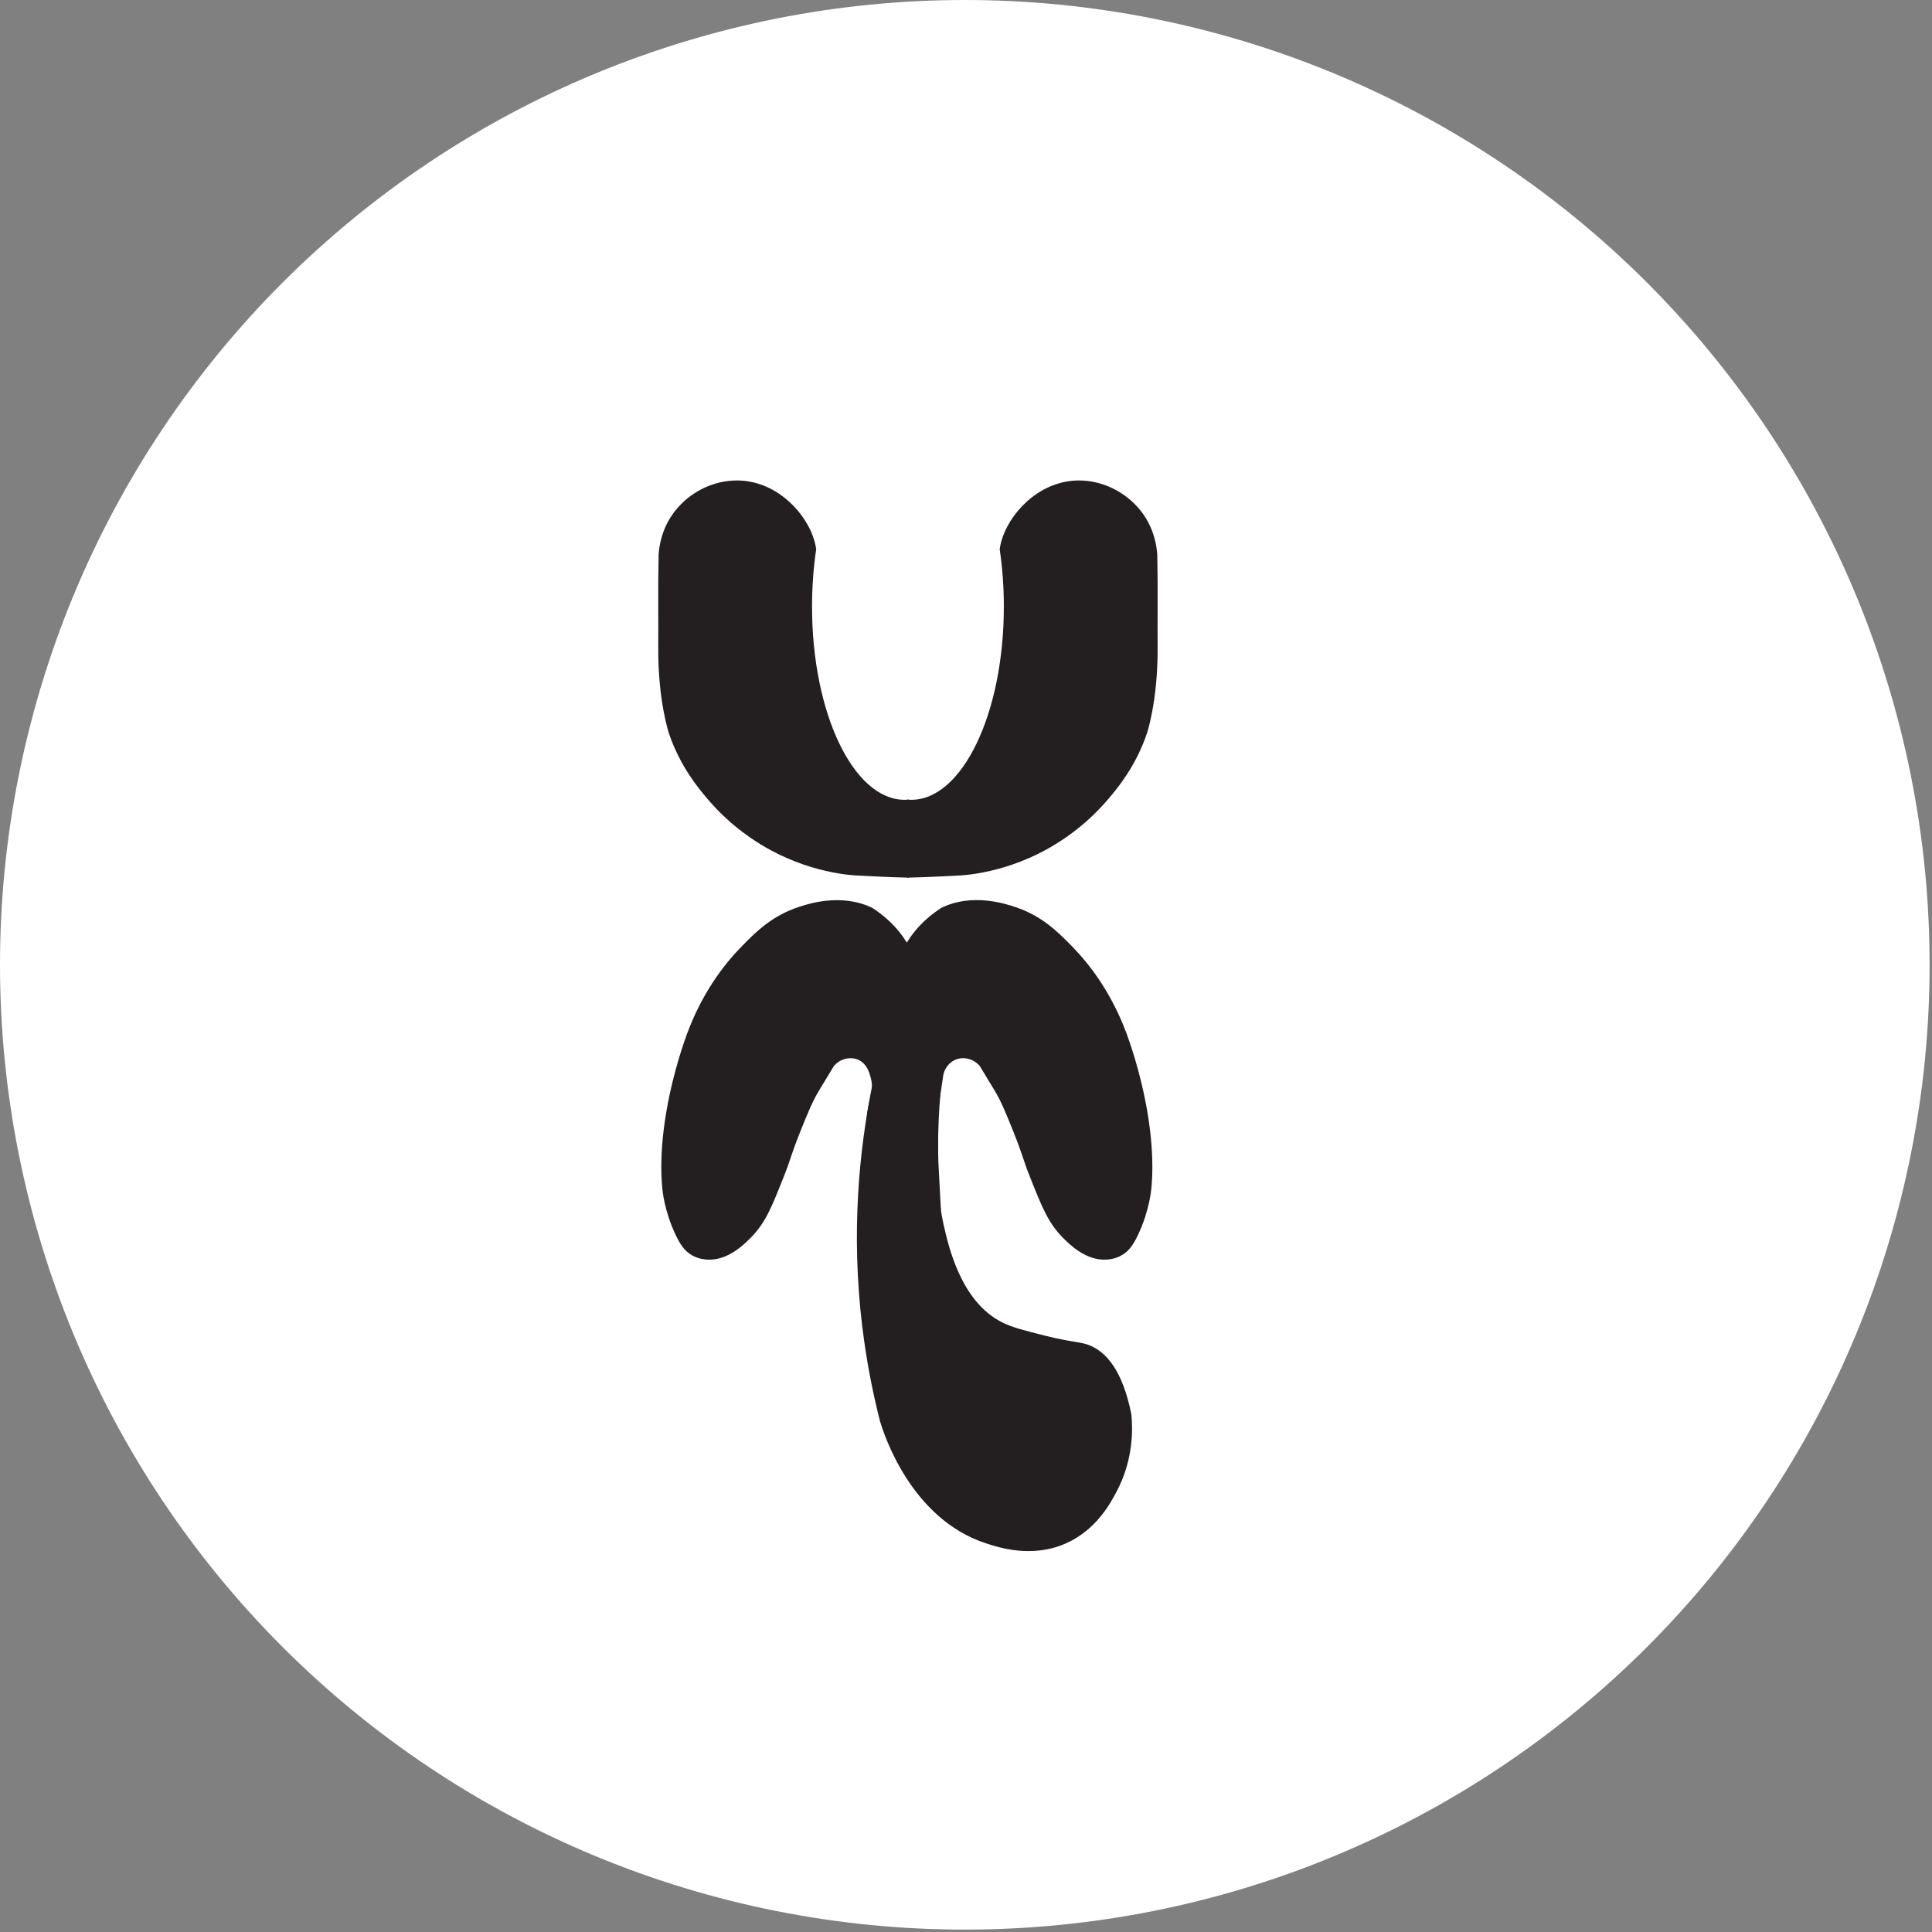 <svg xmlns="http://www.w3.org/2000/svg" xmlns:xlink="http://www.w3.org/1999/xlink" width="839" zoomAndPan="magnify" viewBox="0 0 629.25 629.25" height="839" preserveAspectRatio="xMidYMid meet" version="1.0"><rect x="0" y="0" width="629.25" height="629.25" fill="#808080" stroke="none"/><defs><clipPath id="64b7d2cff0"><path d="M 0 0 L 628.5 0 L 628.5 628.5 L 0 628.5 Z M 0 0 " clip-rule="nonzero"/></clipPath><clipPath id="f2ec1e03d9"><path d="M 146.871 146.871 L 481.723 146.871 L 481.723 481.723 L 146.871 481.723 Z M 146.871 146.871 " clip-rule="nonzero"/></clipPath><clipPath id="a6c1079534"><path d="M 279 353 L 369 353 L 369 505.43 L 279 505.43 Z M 279 353 " clip-rule="nonzero"/></clipPath></defs><g clip-path="url(#64b7d2cff0)"><path fill="#ffffff" d="M 628.469 314.234 C 628.469 319.379 628.344 324.516 628.09 329.652 C 627.836 334.789 627.461 339.918 626.957 345.035 C 626.453 350.152 625.82 355.254 625.066 360.344 C 624.312 365.43 623.434 370.496 622.43 375.539 C 621.426 380.582 620.301 385.598 619.051 390.586 C 617.801 395.574 616.43 400.531 614.938 405.453 C 613.445 410.371 611.832 415.254 610.102 420.098 C 608.367 424.938 606.516 429.734 604.551 434.488 C 602.582 439.238 600.496 443.938 598.297 448.586 C 596.102 453.234 593.789 457.828 591.363 462.363 C 588.941 466.898 586.406 471.371 583.762 475.781 C 581.117 480.195 578.367 484.539 575.512 488.812 C 572.652 493.09 569.691 497.293 566.629 501.422 C 563.566 505.555 560.402 509.605 557.141 513.582 C 553.879 517.559 550.52 521.449 547.066 525.262 C 543.613 529.07 540.066 532.797 536.43 536.43 C 532.797 540.066 529.07 543.613 525.262 547.066 C 521.449 550.52 517.559 553.879 513.582 557.141 C 509.605 560.402 505.555 563.566 501.422 566.629 C 497.293 569.691 493.09 572.652 488.812 575.512 C 484.539 578.367 480.195 581.117 475.781 583.762 C 471.371 586.406 466.898 588.941 462.363 591.363 C 457.828 593.789 453.234 596.102 448.586 598.297 C 443.938 600.496 439.238 602.582 434.488 604.551 C 429.734 606.516 424.938 608.367 420.098 610.102 C 415.254 611.832 410.371 613.445 405.453 614.938 C 400.531 616.43 395.574 617.801 390.586 619.051 C 385.598 620.301 380.582 621.426 375.539 622.43 C 370.496 623.434 365.43 624.312 360.344 625.066 C 355.254 625.82 350.152 626.453 345.035 626.957 C 339.918 627.461 334.789 627.836 329.652 628.09 C 324.516 628.344 319.379 628.469 314.234 628.469 C 309.09 628.469 303.953 628.344 298.816 628.09 C 293.68 627.836 288.551 627.461 283.434 626.957 C 278.316 626.453 273.215 625.82 268.125 625.066 C 263.039 624.312 257.973 623.434 252.93 622.43 C 247.887 621.426 242.871 620.301 237.883 619.051 C 232.895 617.801 227.938 616.43 223.016 614.938 C 218.094 613.445 213.215 611.832 208.371 610.102 C 203.531 608.367 198.734 606.516 193.98 604.551 C 189.23 602.582 184.531 600.496 179.883 598.297 C 175.234 596.102 170.641 593.789 166.105 591.363 C 161.57 588.941 157.098 586.406 152.688 583.762 C 148.273 581.117 143.93 578.367 139.656 575.512 C 135.379 572.652 131.176 569.691 127.047 566.629 C 122.914 563.566 118.863 560.402 114.887 557.141 C 110.91 553.879 107.02 550.52 103.207 547.066 C 99.398 543.613 95.672 540.066 92.039 536.43 C 88.402 532.797 84.855 529.07 81.402 525.262 C 77.949 521.449 74.59 517.559 71.328 513.582 C 68.066 509.605 64.902 505.555 61.84 501.422 C 58.777 497.293 55.816 493.09 52.957 488.812 C 50.102 484.539 47.352 480.195 44.707 475.781 C 42.062 471.371 39.527 466.898 37.105 462.363 C 34.68 457.828 32.367 453.234 30.168 448.586 C 27.973 443.938 25.887 439.238 23.918 434.488 C 21.953 429.734 20.102 424.938 18.367 420.098 C 16.637 415.254 15.023 410.371 13.531 405.453 C 12.039 400.531 10.668 395.574 9.418 390.586 C 8.168 385.598 7.043 380.582 6.039 375.539 C 5.035 370.496 4.156 365.43 3.402 360.344 C 2.648 355.254 2.016 350.152 1.512 345.035 C 1.008 339.918 0.629 334.789 0.379 329.652 C 0.125 324.516 0 319.379 0 314.234 C 0 309.09 0.125 303.953 0.379 298.816 C 0.629 293.68 1.008 288.551 1.512 283.434 C 2.016 278.316 2.648 273.215 3.402 268.125 C 4.156 263.039 5.035 257.973 6.039 252.93 C 7.043 247.887 8.168 242.871 9.418 237.883 C 10.668 232.895 12.039 227.938 13.531 223.016 C 15.023 218.098 16.637 213.215 18.367 208.371 C 20.102 203.531 21.953 198.734 23.918 193.98 C 25.887 189.23 27.973 184.531 30.168 179.883 C 32.367 175.234 34.68 170.641 37.105 166.105 C 39.527 161.57 42.062 157.098 44.707 152.688 C 47.352 148.273 50.102 143.93 52.957 139.656 C 55.816 135.379 58.777 131.176 61.84 127.047 C 64.902 122.914 68.066 118.863 71.328 114.887 C 74.59 110.91 77.949 107.02 81.402 103.207 C 84.855 99.398 88.402 95.672 92.039 92.039 C 95.672 88.402 99.398 84.855 103.207 81.402 C 107.02 77.949 110.91 74.59 114.887 71.328 C 118.863 68.066 122.914 64.902 127.047 61.84 C 131.176 58.777 135.379 55.816 139.656 52.957 C 143.93 50.102 148.273 47.352 152.688 44.707 C 157.098 42.062 161.57 39.527 166.105 37.105 C 170.641 34.68 175.234 32.367 179.883 30.168 C 184.531 27.973 189.23 25.887 193.98 23.918 C 198.734 21.953 203.531 20.102 208.371 18.367 C 213.215 16.637 218.094 15.023 223.016 13.531 C 227.938 12.039 232.895 10.668 237.883 9.418 C 242.871 8.168 247.887 7.043 252.93 6.039 C 257.973 5.035 263.039 4.156 268.125 3.402 C 273.215 2.648 278.316 2.016 283.434 1.512 C 288.551 1.008 293.68 0.633 298.816 0.379 C 303.953 0.125 309.09 0 314.234 0 C 319.379 0 324.516 0.125 329.652 0.379 C 334.789 0.633 339.918 1.008 345.035 1.512 C 350.152 2.016 355.254 2.648 360.344 3.402 C 365.43 4.156 370.496 5.035 375.539 6.039 C 380.582 7.043 385.598 8.168 390.586 9.418 C 395.574 10.668 400.531 12.039 405.453 13.531 C 410.371 15.023 415.254 16.637 420.098 18.367 C 424.938 20.102 429.734 21.953 434.488 23.918 C 439.238 25.887 443.938 27.973 448.586 30.168 C 453.234 32.367 457.828 34.68 462.363 37.105 C 466.898 39.527 471.371 42.062 475.781 44.707 C 480.195 47.352 484.539 50.102 488.812 52.957 C 493.09 55.816 497.293 58.777 501.422 61.84 C 505.555 64.902 509.605 68.066 513.582 71.328 C 517.559 74.59 521.449 77.949 525.262 81.402 C 529.07 84.855 532.797 88.402 536.43 92.039 C 540.066 95.672 543.613 99.398 547.066 103.207 C 550.52 107.02 553.879 110.91 557.141 114.887 C 560.402 118.863 563.566 122.914 566.629 127.047 C 569.691 131.176 572.652 135.379 575.512 139.656 C 578.367 143.93 581.117 148.273 583.762 152.688 C 586.406 157.098 588.941 161.57 591.363 166.105 C 593.789 170.641 596.102 175.234 598.297 179.883 C 600.496 184.531 602.582 189.23 604.551 193.98 C 606.516 198.734 608.367 203.531 610.102 208.371 C 611.832 213.215 613.445 218.094 614.938 223.016 C 616.43 227.938 617.801 232.895 619.051 237.883 C 620.301 242.871 621.426 247.887 622.43 252.93 C 623.434 257.973 624.312 263.039 625.066 268.125 C 625.82 273.215 626.453 278.316 626.957 283.434 C 627.461 288.551 627.836 293.68 628.09 298.816 C 628.344 303.953 628.469 309.09 628.469 314.234 Z M 628.469 314.234 " fill-opacity="1" fill-rule="nonzero"/></g><path stroke-linecap="butt" transform="matrix(16.115, 0, 0, 16.115, 0, 0)" fill-opacity="1" fill="#293647" fill-rule="nonzero" stroke-linejoin="miter" d="M 23.244 18.464 C 23.034 18.464 22.827 18.506 22.635 18.588 C 22.443 18.671 22.271 18.791 22.129 18.943 C 21.988 19.095 21.88 19.274 21.813 19.469 C 21.745 19.664 21.72 19.871 21.739 20.076 L 21.744 20.121 L 24.727 20.121 L 24.727 20.074 L 24.748 20.076 C 24.767 19.871 24.742 19.664 24.675 19.469 C 24.607 19.274 24.5 19.095 24.358 18.943 C 24.216 18.791 24.044 18.671 23.852 18.588 C 23.66 18.506 23.453 18.464 23.244 18.464 Z M 23.244 18.464 C 23.244 18.464 23.243 18.464 23.243 18.464 L 23.244 18.514 Z M 18.699 17.286 L 18.699 17.288 C 18.719 17.751 18.57 18.206 18.279 18.571 C 17.987 18.936 17.573 19.187 17.11 19.279 L 17.12 19.329 L 17.119 19.379 C 17.406 19.386 17.69 19.449 17.952 19.565 C 18.214 19.681 18.45 19.848 18.646 20.054 C 18.842 20.261 18.994 20.504 19.093 20.769 C 19.192 21.034 19.236 21.316 19.223 21.598 L 19.223 21.598 L 19.223 21.6 C 19.223 22.412 18.867 23.051 18.279 23.498 C 17.689 23.945 16.864 24.2 15.926 24.236 L 12.05 24.236 L 12.05 15.05 L 15.927 15.05 C 16.77 15.05 17.464 15.262 17.945 15.646 C 18.425 16.029 18.699 16.586 18.699 17.286 Z M 13.833 16.264 L 13.783 16.264 L 13.783 18.85 L 15.069 18.85 C 15.708 18.85 16.174 18.72 16.483 18.488 C 16.793 18.254 16.937 17.921 16.937 17.529 C 16.937 17.138 16.806 16.82 16.557 16.6 C 16.309 16.381 15.95 16.264 15.506 16.264 Z M 13.783 22.843 L 13.783 22.893 L 15.287 22.893 L 15.287 22.892 C 16.002 22.887 16.519 22.772 16.86 22.545 C 17.215 22.309 17.374 21.956 17.374 21.5 C 17.374 21.045 17.216 20.673 16.914 20.415 C 16.613 20.159 16.175 20.021 15.622 20.021 L 13.783 20.021 Z M 20.006 20.429 L 20.007 20.429 L 20.006 20.425 C 19.976 19.999 20.04 19.571 20.193 19.171 C 20.347 18.771 20.587 18.409 20.897 18.109 C 21.207 17.808 21.579 17.577 21.989 17.431 C 22.398 17.286 22.835 17.229 23.269 17.264 L 23.273 17.214 L 23.276 17.264 C 23.71 17.237 24.145 17.301 24.551 17.453 C 24.957 17.605 25.325 17.841 25.631 18.145 C 25.936 18.448 26.171 18.813 26.32 19.214 C 26.469 19.615 26.529 20.042 26.496 20.468 L 26.495 20.468 L 26.495 21.093 L 21.696 21.093 L 21.696 21.34 C 21.67 21.563 21.694 21.79 21.764 22.003 C 21.835 22.218 21.952 22.415 22.108 22.581 C 22.263 22.748 22.452 22.879 22.664 22.968 C 22.873 23.055 23.1 23.098 23.328 23.093 C 23.65 23.141 23.98 23.074 24.256 22.903 C 24.523 22.738 24.723 22.486 24.822 22.193 L 26.482 22.193 C 26.321 22.849 25.924 23.427 25.362 23.82 C 24.783 24.225 24.072 24.404 23.366 24.322 L 23.366 24.321 L 23.355 24.322 C 22.909 24.362 22.459 24.306 22.037 24.158 C 21.615 24.009 21.231 23.772 20.912 23.463 C 20.593 23.154 20.346 22.78 20.19 22.367 C 20.034 21.955 19.971 21.514 20.006 21.076 L 20.006 21.076 Z M 21.141 15.693 L 25.404 15.693 L 25.404 16.307 L 21.141 16.307 Z M 21.141 15.693 " stroke="#ffffff" stroke-width="0.1" stroke-opacity="1" stroke-miterlimit="4"/><g clip-path="url(#f2ec1e03d9)"><path fill="#ffffff" d="M 197.098 146.871 L 431.492 146.871 C 433.141 146.871 434.781 146.953 436.418 147.113 C 438.055 147.273 439.68 147.516 441.293 147.836 C 442.906 148.156 444.5 148.555 446.074 149.035 C 447.648 149.512 449.195 150.066 450.715 150.695 C 452.234 151.324 453.719 152.027 455.172 152.801 C 456.621 153.578 458.031 154.422 459.398 155.336 C 460.766 156.25 462.086 157.227 463.359 158.273 C 464.629 159.316 465.848 160.418 467.012 161.582 C 468.172 162.746 469.277 163.961 470.32 165.234 C 471.363 166.508 472.344 167.824 473.258 169.195 C 474.172 170.562 475.016 171.969 475.789 173.422 C 476.566 174.871 477.27 176.355 477.898 177.879 C 478.527 179.398 479.082 180.945 479.559 182.52 C 480.035 184.094 480.434 185.688 480.758 187.301 C 481.078 188.914 481.32 190.539 481.48 192.176 C 481.641 193.812 481.723 195.453 481.723 197.098 L 481.723 431.492 C 481.723 433.141 481.641 434.781 481.48 436.418 C 481.32 438.055 481.078 439.68 480.758 441.293 C 480.434 442.906 480.035 444.5 479.559 446.074 C 479.082 447.648 478.527 449.195 477.898 450.715 C 477.27 452.234 476.566 453.719 475.789 455.172 C 475.016 456.621 474.172 458.031 473.258 459.398 C 472.344 460.766 471.363 462.086 470.32 463.359 C 469.277 464.629 468.172 465.848 467.012 467.012 C 465.848 468.172 464.629 469.277 463.359 470.32 C 462.086 471.363 460.766 472.344 459.398 473.258 C 458.031 474.172 456.621 475.016 455.172 475.789 C 453.719 476.566 452.234 477.27 450.715 477.898 C 449.195 478.527 447.648 479.082 446.074 479.559 C 444.5 480.035 442.906 480.434 441.293 480.758 C 439.68 481.078 438.055 481.32 436.418 481.48 C 434.781 481.641 433.141 481.723 431.492 481.723 L 197.098 481.723 C 195.453 481.723 193.812 481.641 192.176 481.48 C 190.539 481.32 188.914 481.078 187.301 480.758 C 185.688 480.434 184.094 480.035 182.52 479.559 C 180.945 479.082 179.398 478.527 177.879 477.898 C 176.355 477.27 174.871 476.566 173.422 475.789 C 171.969 475.016 170.562 474.172 169.195 473.258 C 167.824 472.344 166.508 471.363 165.234 470.32 C 163.961 469.277 162.746 468.172 161.582 467.012 C 160.418 465.848 159.316 464.629 158.273 463.359 C 157.227 462.086 156.25 460.766 155.336 459.398 C 154.422 458.031 153.578 456.621 152.801 455.172 C 152.027 453.719 151.324 452.234 150.695 450.715 C 150.066 449.195 149.512 447.648 149.035 446.074 C 148.555 444.5 148.156 442.906 147.836 441.293 C 147.516 439.68 147.273 438.055 147.113 436.418 C 146.953 434.781 146.871 433.141 146.871 431.492 L 146.871 197.098 C 146.871 195.453 146.953 193.812 147.113 192.176 C 147.273 190.539 147.516 188.914 147.836 187.301 C 148.156 185.688 148.555 184.094 149.035 182.52 C 149.512 180.945 150.066 179.398 150.695 177.879 C 151.324 176.355 152.027 174.871 152.801 173.422 C 153.578 171.969 154.422 170.562 155.336 169.195 C 156.25 167.824 157.227 166.508 158.273 165.234 C 159.316 163.961 160.418 162.746 161.582 161.582 C 162.746 160.418 163.961 159.316 165.234 158.273 C 166.508 157.227 167.824 156.25 169.195 155.336 C 170.562 154.422 171.969 153.578 173.422 152.801 C 174.871 152.027 176.355 151.324 177.879 150.695 C 179.398 150.066 180.945 149.512 182.52 149.035 C 184.094 148.555 185.688 148.156 187.301 147.836 C 188.914 147.516 190.539 147.273 192.176 147.113 C 193.812 146.953 195.453 146.871 197.098 146.871 Z M 197.098 146.871 " fill-opacity="1" fill-rule="nonzero"/></g><path fill="#ffffff" d="M 320.184 183.496 C 248.895 183.496 212.926 234.508 212.926 277.672 C 212.926 303.18 222.734 326.066 243.664 334.57 C 246.934 335.879 250.203 334.57 251.512 331.301 L 254.129 318.875 C 255.438 314.949 254.781 313.641 252.164 310.371 C 246.281 303.18 242.355 294.023 242.355 280.941 C 242.355 243.008 270.477 209 316.258 209 C 356.805 209 379.043 233.852 379.043 266.555 C 379.043 310.371 359.422 346.344 331.301 346.344 C 315.605 346.344 303.832 333.918 307.758 317.566 C 311.68 298.602 320.836 278.324 320.836 264.59 C 320.836 252.164 314.297 241.703 300.562 241.703 C 284.211 241.703 271.785 258.707 271.785 280.941 C 271.785 294.676 276.363 304.484 276.363 304.484 L 256.742 386.238 C 251.512 410.434 256.09 440.52 256.742 443.137 C 256.742 445.098 259.359 445.75 260.016 444.441 C 261.32 442.48 280.941 418.938 287.48 395.395 L 297.945 353.535 C 303.18 364 318.219 372.504 334.57 372.504 C 382.965 372.504 415.668 328.684 415.668 269.824 C 415.668 224.699 377.734 183.496 320.184 183.496 Z M 320.184 183.496 " fill-opacity="1" fill-rule="nonzero"/><path fill="#231f20" d="M 215.758 387.527 C 215.758 387.527 216.352 394.387 220.023 402.145 C 221.66 405.609 223.113 407.547 225.34 408.82 C 227.559 410.098 229.684 410.223 230.516 410.258 C 237.074 410.574 242.418 405.266 244.586 403.055 C 249.34 398.215 251.316 393.211 255.285 383.219 C 257.684 377.18 257.41 376.68 260.672 368.512 C 263.242 362.074 264.801 358.402 266.711 355.27 C 268.336 352.582 269.961 349.895 271.586 347.215 C 272.598 346.008 273.938 345.211 275.359 344.855 C 275.965 344.707 277.805 344.355 279.633 345.211 C 282.43 346.496 283.262 349.711 283.602 351.02 C 284.715 355.305 283.125 357.699 282.523 362.117 C 281.648 368.59 284.16 370.152 285.09 378.594 C 285.5 382.285 285.637 387.605 284.25 394.262 C 286.352 390.727 288.5 386.75 290.547 382.344 C 293.242 376.531 295.266 371.051 296.789 366.117 C 297.879 360.684 298.961 355.258 300.051 349.824 L 300.914 340.617 C 301.027 337.406 301.051 332.812 300.516 327.32 C 299.812 319.973 299.336 315.074 296.855 309.809 C 295.414 306.746 292.027 300.867 284.227 295.773 C 274.156 290.727 263.07 294.43 260.094 295.418 C 251.441 298.301 246.293 303.383 241.426 308.387 C 236.355 313.582 228.012 323.641 222.684 339.785 C 221.762 342.52 220.375 346.887 219.043 352.363 C 214.395 371.449 215.348 383.617 215.758 387.551 Z M 215.758 387.527 " fill-opacity="1" fill-rule="nonzero"/><path fill="#231f20" d="M 374.941 387.527 C 374.941 387.527 374.352 394.387 370.68 402.145 C 369.043 405.609 367.59 407.547 365.359 408.82 C 363.145 410.098 361.016 410.223 360.188 410.258 C 353.629 410.574 348.285 405.266 346.113 403.055 C 341.363 398.215 339.383 393.211 335.418 383.219 C 333.02 377.18 333.293 376.68 330.027 368.512 C 327.461 362.074 325.902 358.402 323.992 355.27 C 322.367 352.582 320.742 349.895 319.117 347.215 C 317.082 344.801 313.773 344.004 311.078 345.199 C 308.828 346.203 307.305 348.445 307.109 351.008 C 306.52 354.918 305.93 358.836 305.336 362.746 C 305.43 368.02 305.531 373.297 305.621 378.57 L 306.465 394.238 C 304.359 390.707 302.211 386.73 300.164 382.32 C 297.473 376.508 295.449 371.027 293.926 366.094 C 292.832 360.66 291.754 355.238 290.66 349.801 L 289.797 340.594 C 289.684 337.383 289.66 332.789 290.195 327.301 C 290.898 319.949 291.379 315.051 293.855 309.785 C 295.301 306.723 298.688 300.844 306.484 295.75 C 316.559 290.703 327.641 294.406 330.621 295.398 C 339.27 298.277 344.422 303.359 349.285 308.363 C 354.355 313.559 362.699 323.617 368.031 339.766 C 368.953 342.5 370.34 346.863 371.668 352.344 C 376.32 371.426 375.363 383.594 374.953 387.527 Z M 374.941 387.527 " fill-opacity="1" fill-rule="nonzero"/><g clip-path="url(#a6c1079534)"><path fill="#231f20" d="M 280.887 432.418 C 282.238 443.504 284.273 453.699 286.625 462.93 C 287.809 466.859 296.586 494.629 321.094 502.648 C 325.426 504.062 336.168 507.582 347.227 502.648 C 357.004 498.285 361.562 489.773 363.598 485.957 C 369.328 475.246 368.918 464.992 368.477 460.629 C 365.566 446.012 360.152 440.609 355.551 438.469 C 352.141 436.871 349.957 437.441 340.328 435.016 C 333.461 433.285 329.652 432.328 326.402 430.695 C 312.941 423.965 308.883 405.812 307.305 398.75 C 305.645 391.344 305.609 385.133 305.543 374.559 C 305.496 367.121 305.883 360.945 306.258 356.613 L 284.012 353.891 C 279.895 374.367 277.078 401.371 280.875 432.43 Z M 280.887 432.418 " fill-opacity="1" fill-rule="nonzero"/></g><path fill="#231f20" d="M 377.035 189.309 C 377.023 187.078 376.988 184.148 376.922 180.66 C 376.738 178.02 376.035 172.938 372.648 167.902 C 367.871 160.789 359.402 156.223 350.707 156.496 C 338.02 156.895 328.527 167.492 326.117 176.355 C 325.902 177.129 325.73 177.984 325.594 178.859 C 326.469 184.773 326.949 191.051 326.949 197.57 C 326.949 232.32 313.441 260.496 296.789 260.496 C 296.355 260.496 295.926 260.465 295.504 260.43 L 295.504 285.848 C 298.961 285.793 302.562 285.633 306.668 285.438 C 311.656 285.211 314.148 285.098 316.82 284.711 C 320.832 284.129 327.574 282.805 335.234 279.434 C 338.555 277.977 341.363 276.438 343.602 275.07 C 345.613 273.84 348.785 271.777 352.355 268.793 C 353.707 267.664 357.344 264.531 361.074 260.121 C 364.031 256.637 369.941 249.535 373.555 238.859 C 373.555 238.859 377.184 228.16 377.035 210.594 C 377.035 210.512 377.035 210.184 377.035 209.691 C 377 205.215 377.035 202.059 377.035 199.941 C 377.059 195.555 377.059 192.215 377.035 189.285 Z M 377.035 189.309 " fill-opacity="1" fill-rule="nonzero"/><path fill="#231f20" d="M 214.395 189.309 C 214.406 187.078 214.441 184.148 214.508 180.66 C 214.691 178.02 215.395 172.938 218.781 167.902 C 223.559 160.789 232.027 156.223 240.723 156.496 C 253.41 156.895 262.902 167.492 265.312 176.355 C 265.527 177.129 265.699 177.984 265.836 178.859 C 264.957 184.773 264.48 191.051 264.48 197.57 C 264.48 232.32 277.988 260.496 294.641 260.496 C 295.074 260.496 295.504 260.465 295.926 260.43 L 295.926 285.848 C 292.469 285.793 288.867 285.633 284.762 285.438 C 279.77 285.211 277.281 285.098 274.609 284.711 C 270.598 284.129 263.855 282.805 256.195 279.434 C 252.875 277.977 250.066 276.438 247.828 275.07 C 245.816 273.84 242.645 271.777 239.074 268.793 C 237.723 267.664 234.082 264.531 230.355 260.121 C 227.398 256.637 221.488 249.535 217.871 238.859 C 217.871 238.859 214.246 228.16 214.395 210.594 C 214.395 210.512 214.395 210.184 214.395 209.691 C 214.43 205.215 214.395 202.059 214.395 199.941 C 214.371 195.555 214.371 192.215 214.395 189.285 Z M 214.395 189.309 " fill-opacity="1" fill-rule="nonzero"/></svg>